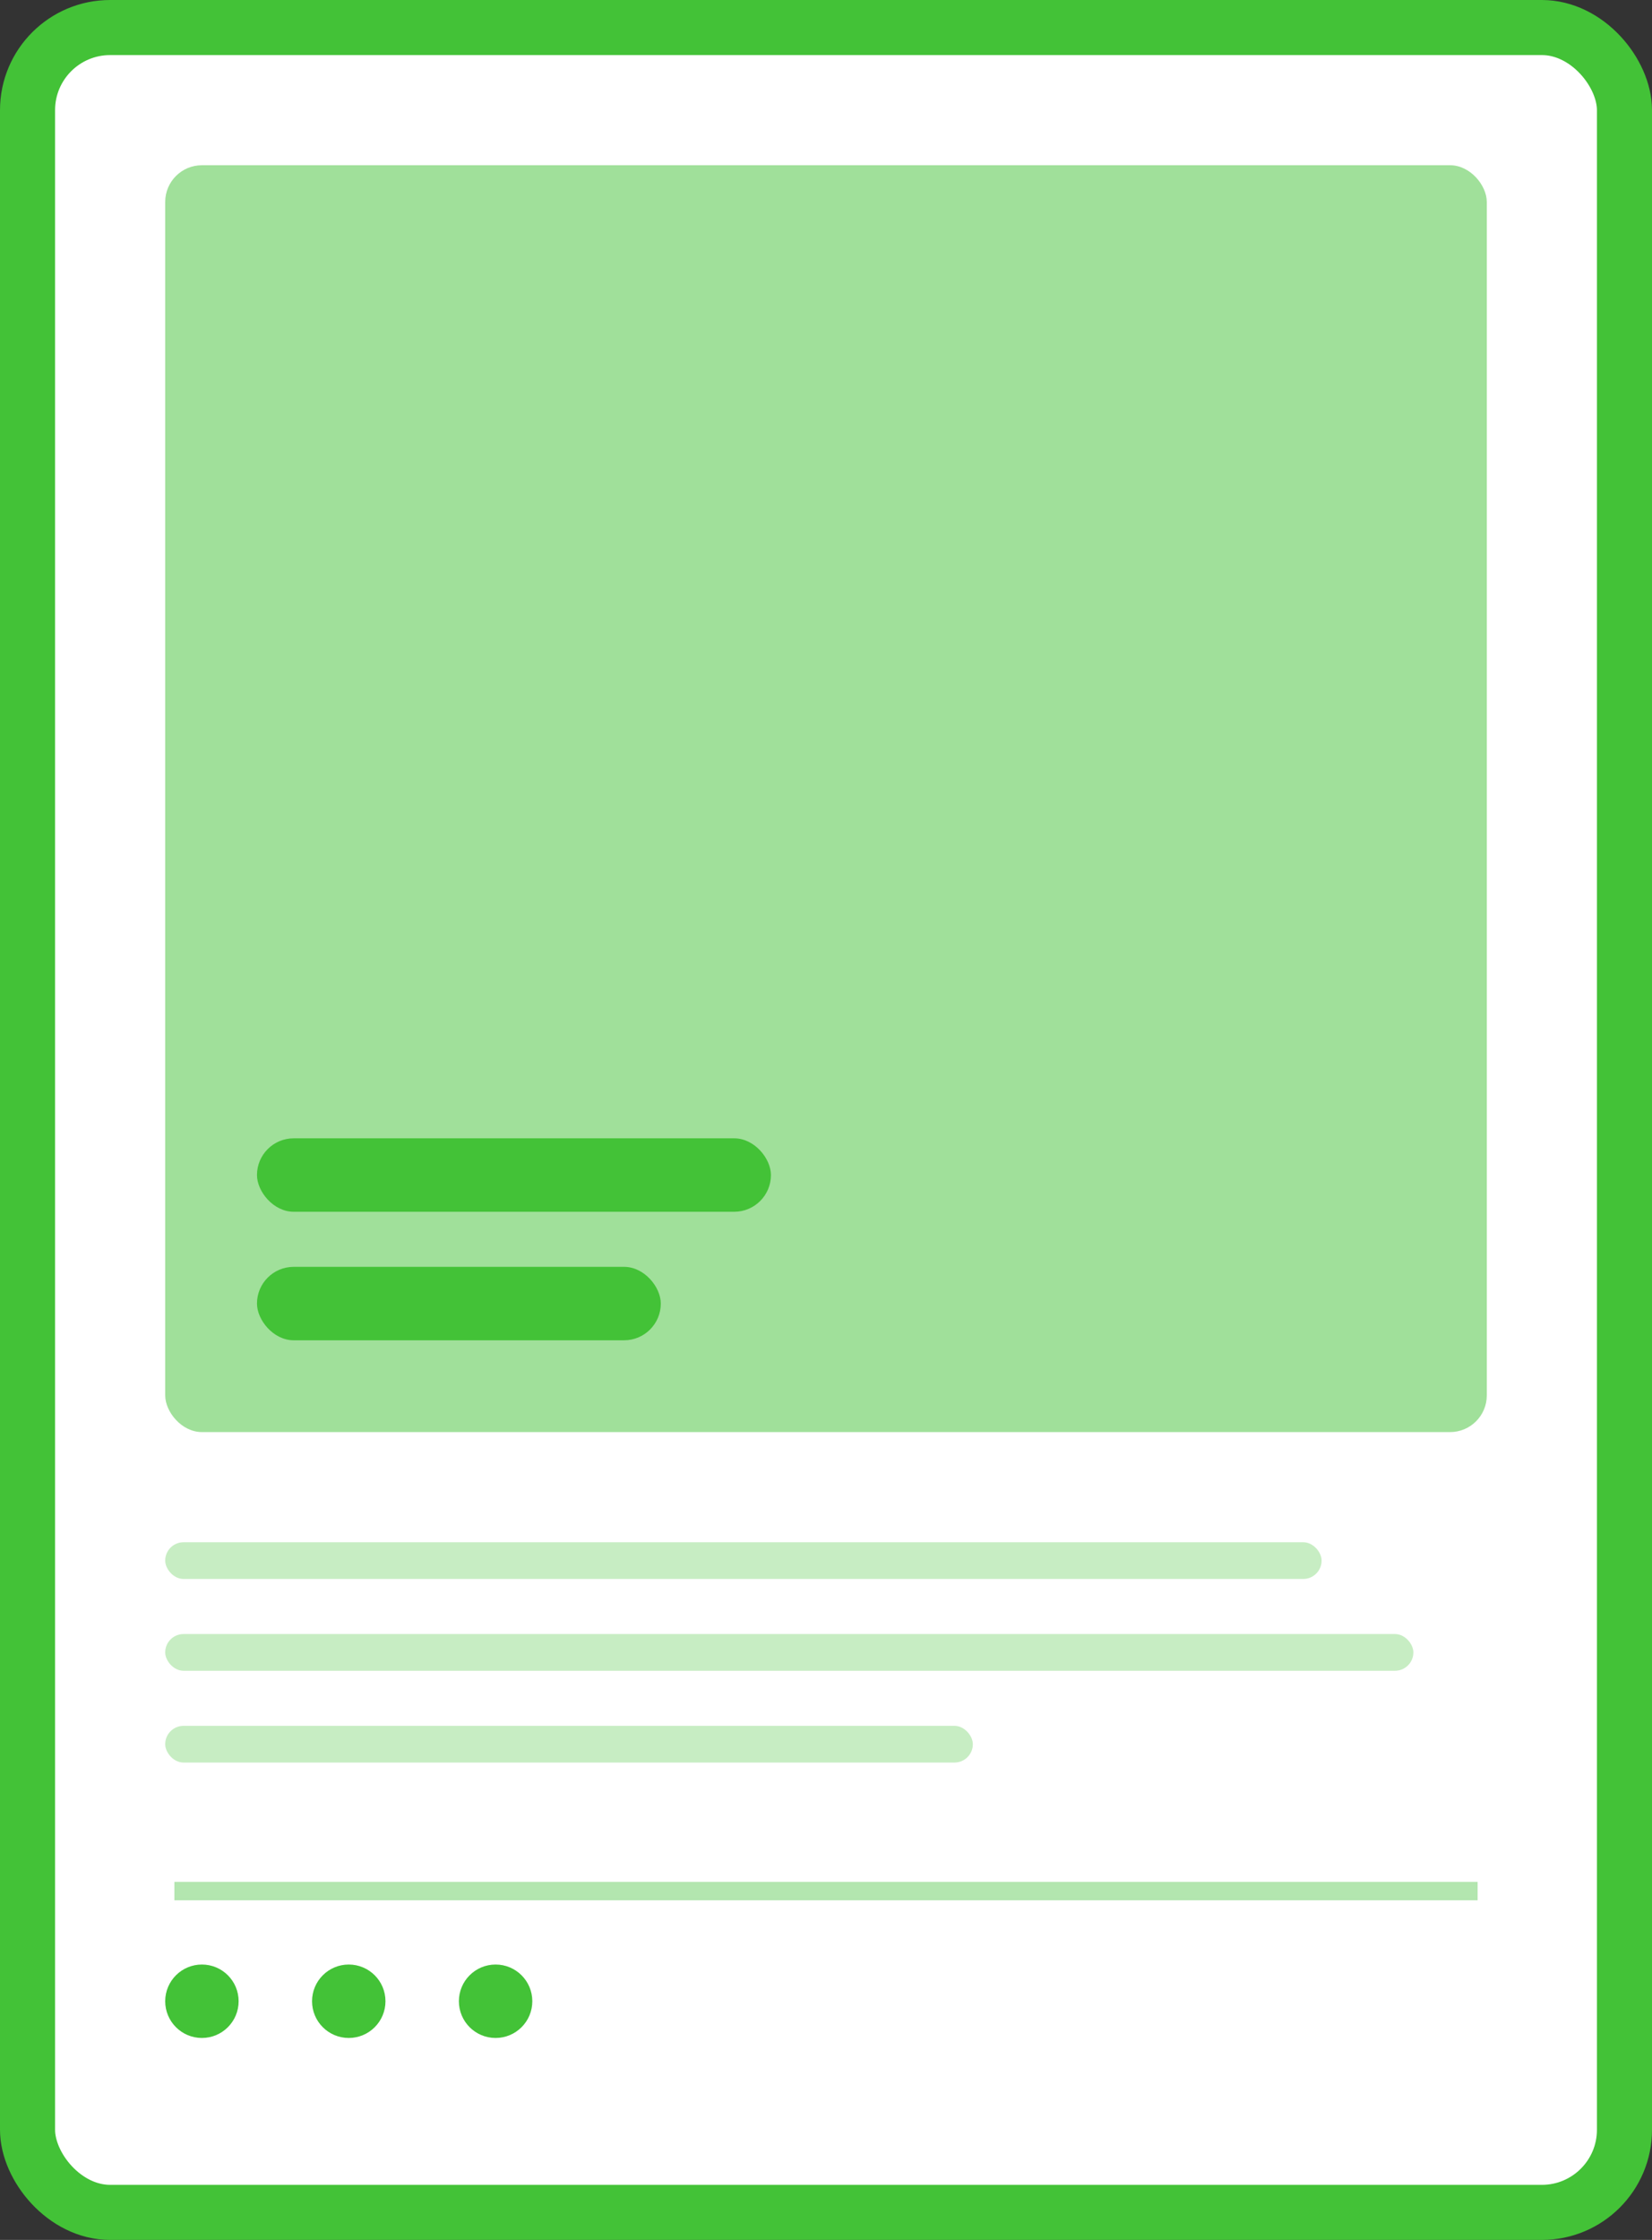 <svg width="90" height="122" viewBox="0 0 90 122" fill="none" xmlns="http://www.w3.org/2000/svg">
<rect x="0" y="0" width="90" height="122" fill="#333333" stroke="none"/>
<rect x="1.5" y="1.5" width="87" height="119" rx="4.5" fill="white" stroke="#43C237" stroke-width="3"/>
<path d="M9.5 103H80.5" stroke="#43C237" stroke-opacity="0.4"/>
<rect x="9" y="9" width="72" height="69" rx="2" fill="#43C237" fill-opacity="0.5"/>
<rect x="14" y="69" width="22" height="4" rx="2" fill="#43C237"/>
<rect x="14" y="62" width="28" height="4" rx="2" fill="#43C237"/>
<rect x="9" y="84" width="63" height="2" rx="1" fill="#43C237" fill-opacity="0.3"/>
<rect x="9" y="89" width="68" height="2" rx="1" fill="#43C237" fill-opacity="0.3"/>
<rect x="9" y="94" width="44" height="2" rx="1" fill="#43C237" fill-opacity="0.3"/>
<circle cx="11" cy="109" r="2" fill="#43C237"/>
<circle cx="19" cy="109" r="2" fill="#43C237"/>
<circle cx="27" cy="109" r="2" fill="#43C237"/>
</svg>

